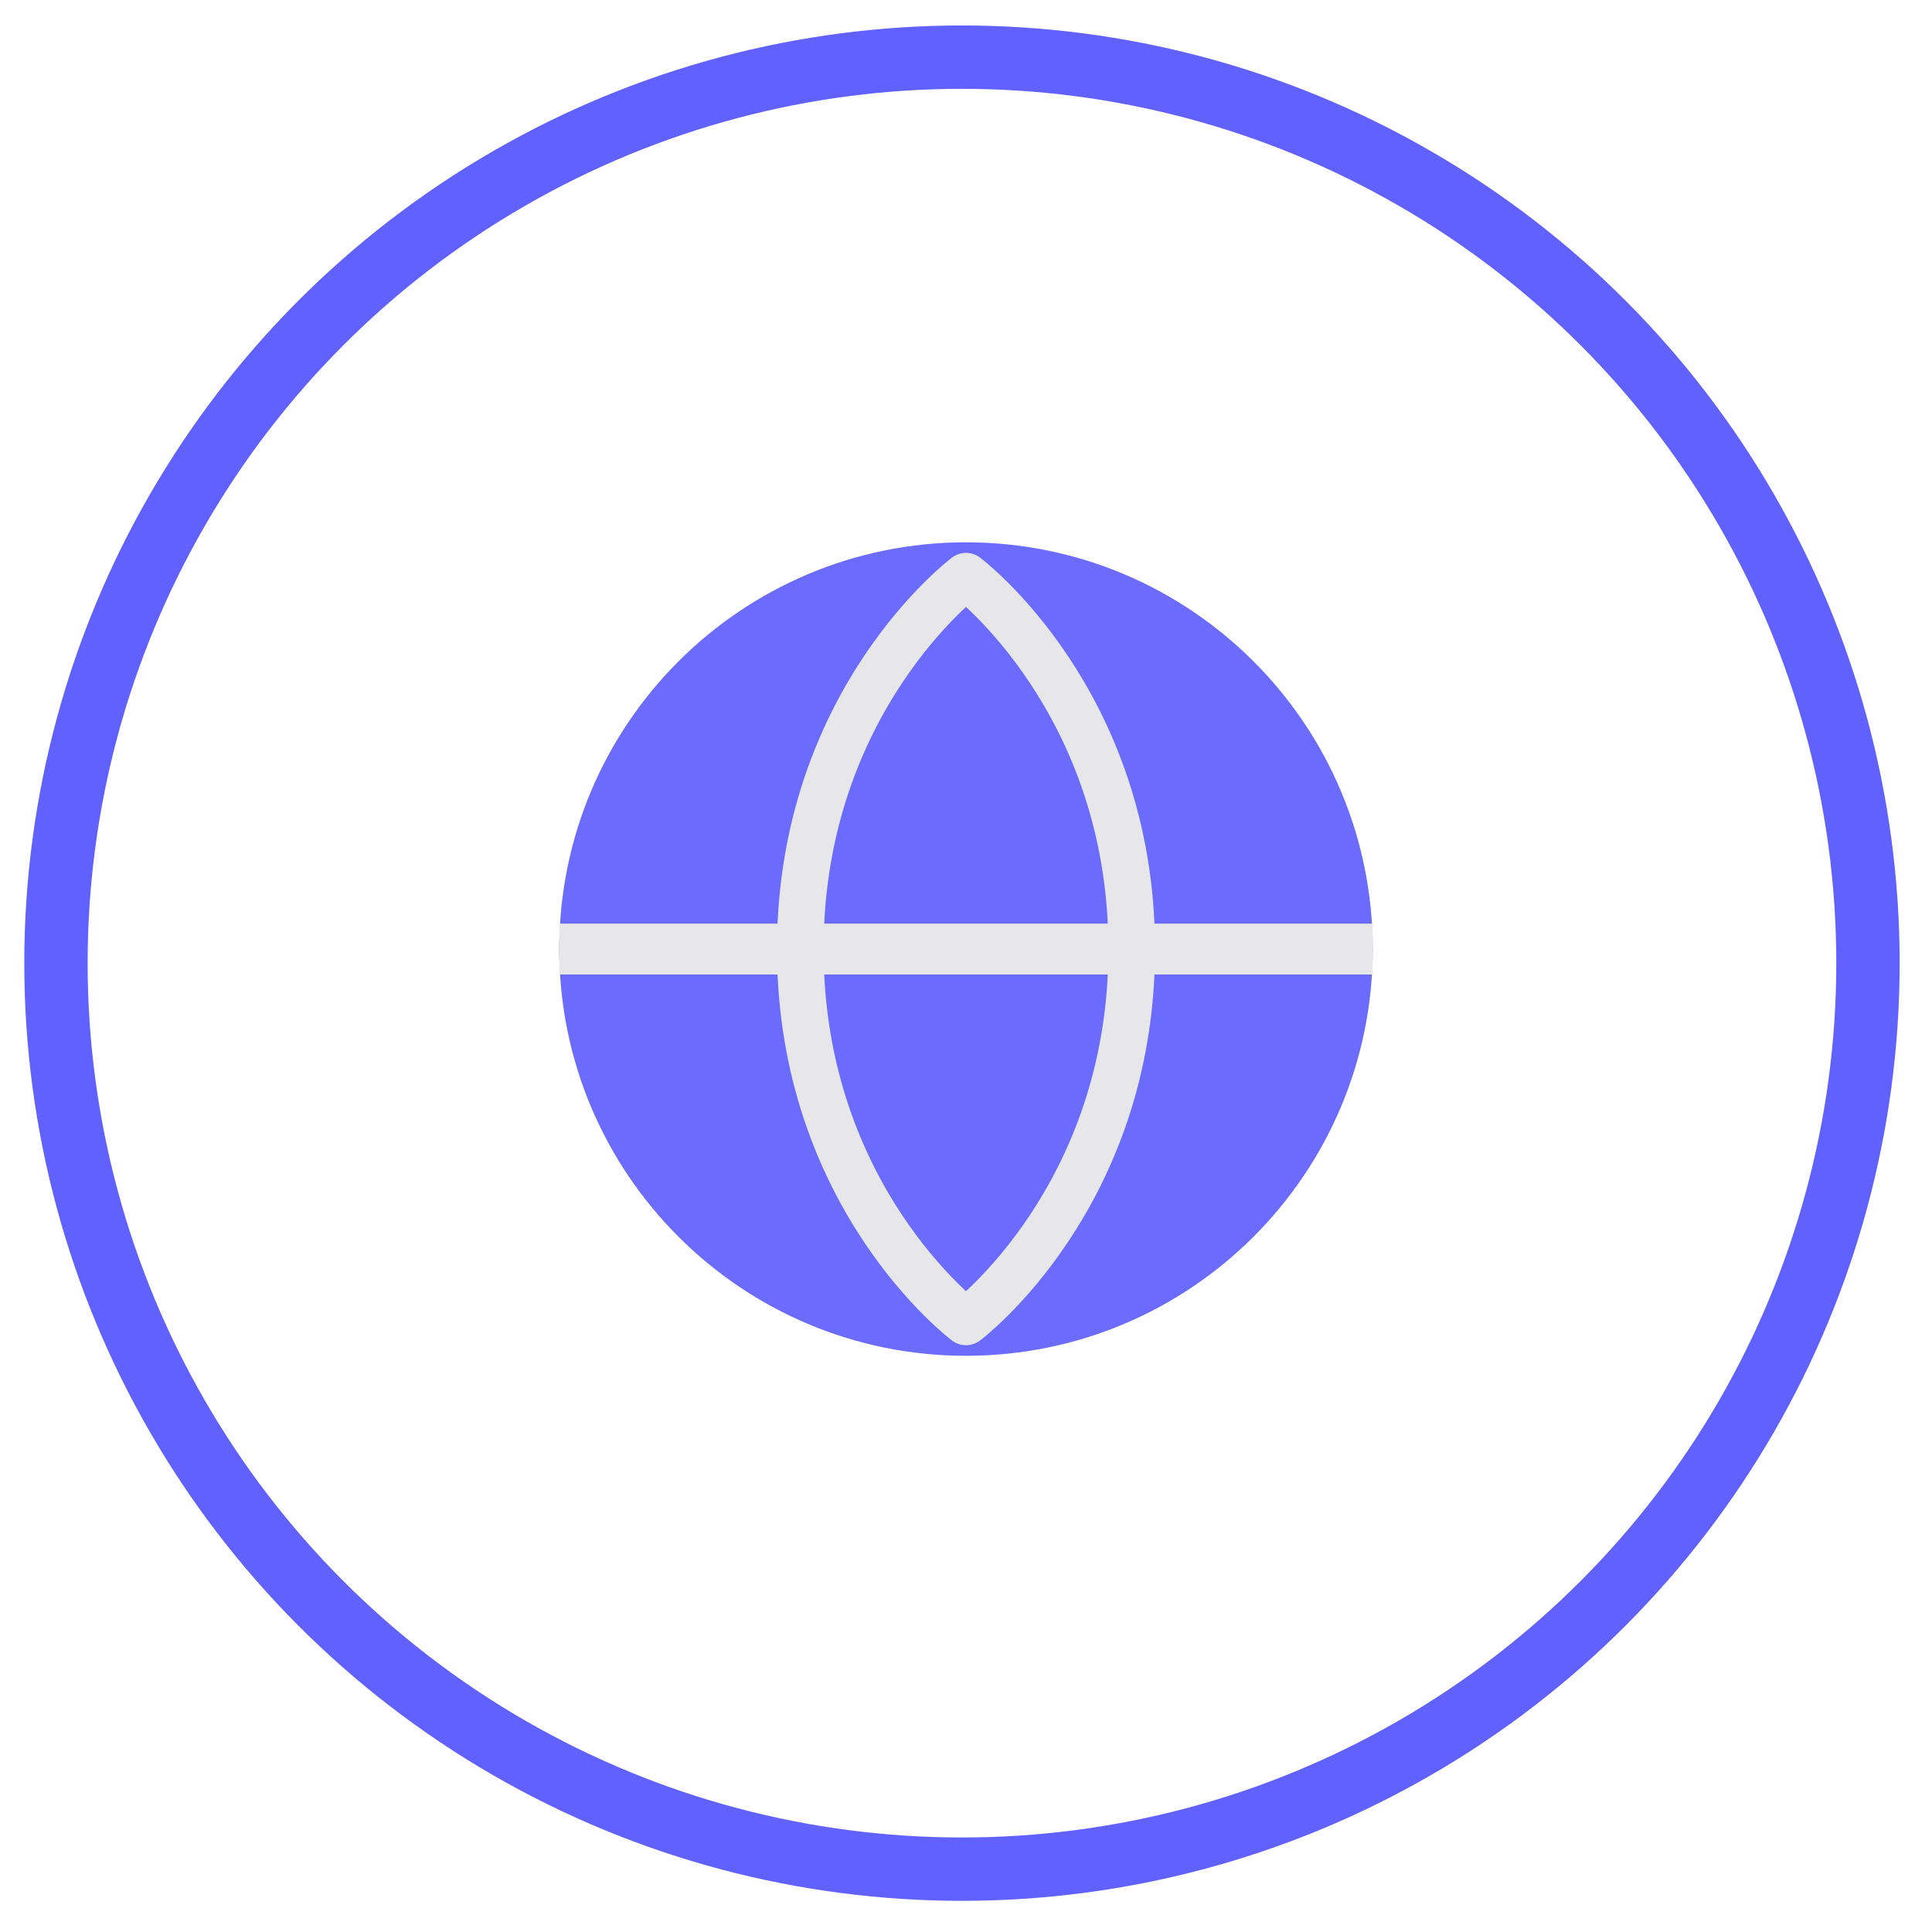 <svg width="57" height="57" viewBox="0 0 57 57" fill="none" xmlns="http://www.w3.org/2000/svg">
<g id="Group 1000001579">
<circle id="Ellipse 205" cx="28.381" cy="28.416" r="26.73" stroke="#6161FF" stroke-width="1.869"/>
<g id="Group">
<path id="Vector" d="M28.5 40C35.127 40 40.5 34.627 40.5 28C40.5 21.373 35.127 16 28.5 16C21.873 16 16.5 21.373 16.5 28C16.5 34.627 21.873 40 28.5 40Z" fill="#6B6BFE"/>
<path id="Vector_2" d="M33.389 28C33.389 20.667 28.5 17 28.5 17C28.5 17 23.611 20.667 23.611 28C23.611 35.333 28.5 39 28.5 39C28.5 39 33.389 35.333 33.389 28Z" stroke="#E7E7E9" stroke-width="1.375" stroke-linejoin="round"/>
<path id="Vector_3" d="M40.5 28H16.5" stroke="#E7E7E9" stroke-width="1.5"/>
</g>
</g>
</svg>
